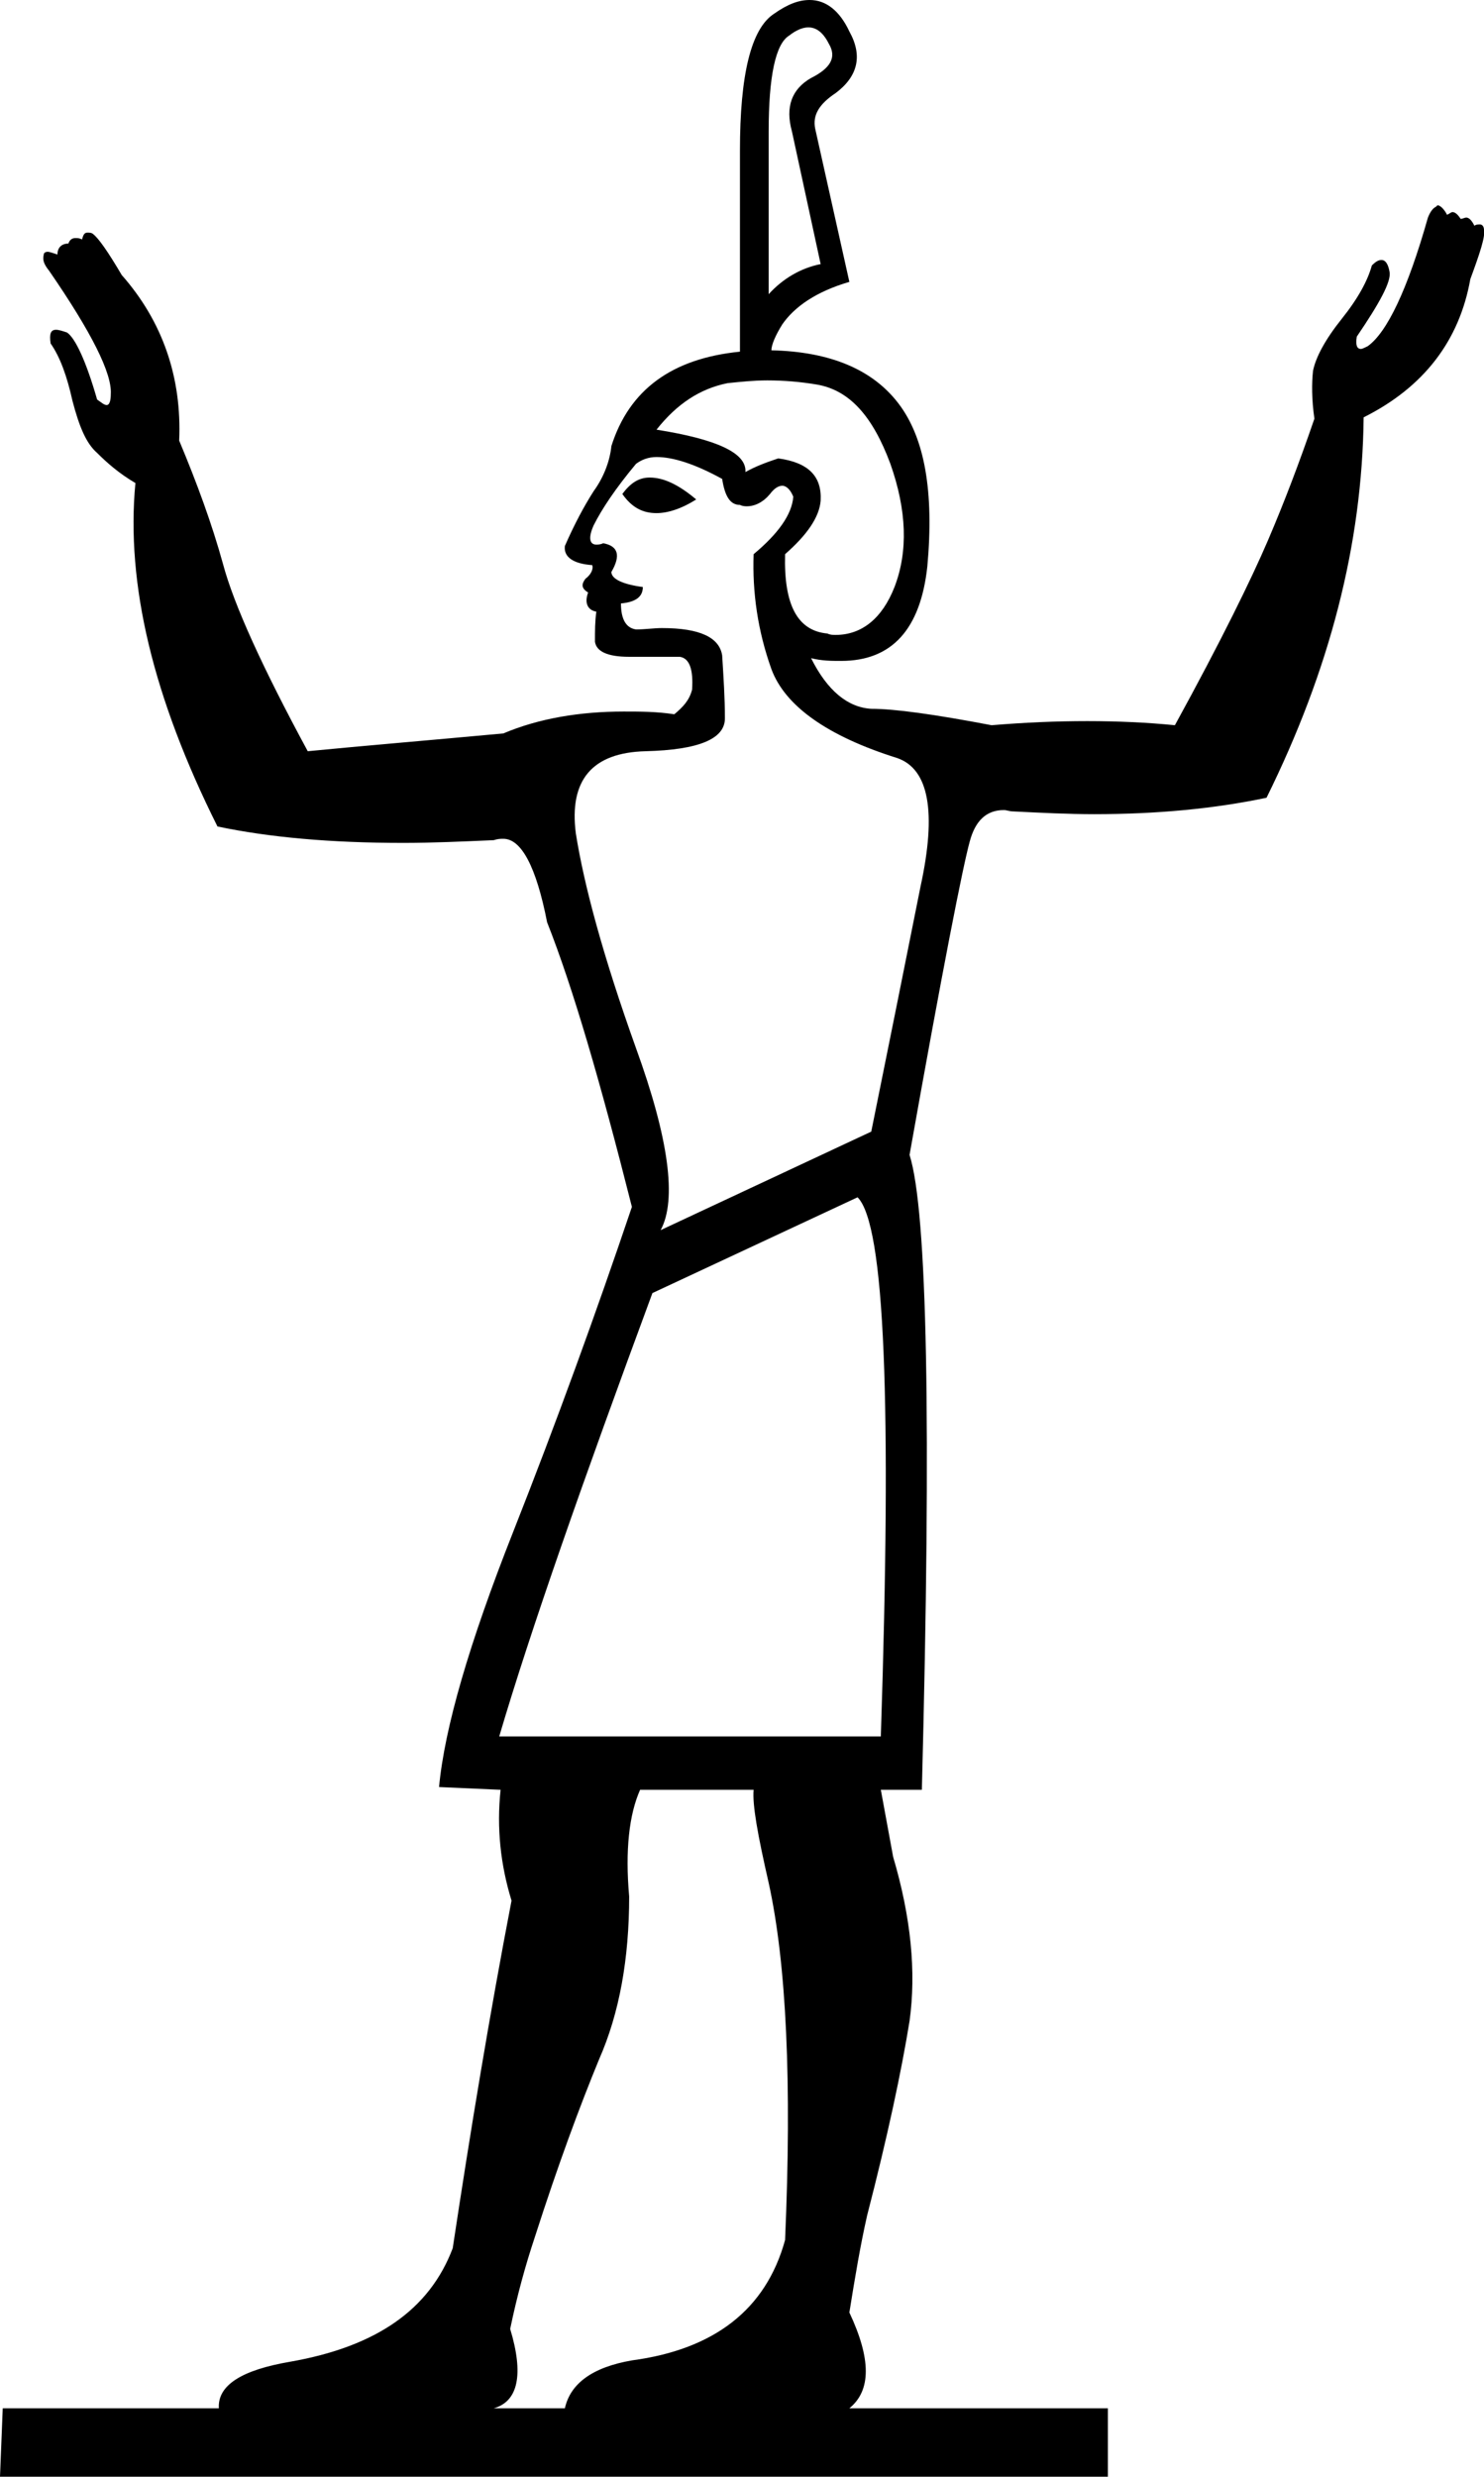 <?xml version='1.0' encoding ='UTF-8' standalone='yes'?>
<svg width='10.85' height='18.1' xmlns='http://www.w3.org/2000/svg' xmlns:xlink='http://www.w3.org/1999/xlink' >
<path style='fill:black; stroke:none' d=' M 5.91 0.2  C 5.97 0.2 6.02 0.24 6.06 0.32  C 6.12 0.42 6.07 0.5 5.93 0.57  C 5.79 0.65 5.74 0.78 5.79 0.96  L 6 1.93  C 5.85 1.96 5.72 2.04 5.62 2.15  L 5.62 0.96  C 5.62 0.56 5.67 0.32 5.77 0.26  C 5.82 0.22 5.87 0.2 5.91 0.2  Z  M 4.75 3.49  C 4.67 3.49 4.61 3.53 4.55 3.61  C 4.62 3.71 4.7 3.75 4.8 3.75  C 4.88 3.75 4.98 3.72 5.09 3.65  C 4.96 3.54 4.85 3.49 4.75 3.49  Z  M 5.61 2.78  C 5.73 2.78 5.85 2.79 5.97 2.81  C 6.21 2.85 6.38 3.04 6.51 3.39  C 6.63 3.73 6.64 4.03 6.54 4.29  C 6.45 4.52 6.3 4.64 6.11 4.64  C 6.09 4.64 6.07 4.64 6.05 4.63  C 5.83 4.61 5.73 4.42 5.74 4.05  C 5.9 3.91 5.99 3.78 6 3.66  C 6.01 3.48 5.91 3.38 5.69 3.35  C 5.6 3.38 5.52 3.41 5.45 3.45  C 5.46 3.31 5.24 3.21 4.8 3.14  C 4.95 2.95 5.12 2.84 5.32 2.8  C 5.42 2.79 5.51 2.78 5.61 2.78  Z  M 4.8 3.34  C 4.92 3.34 5.08 3.39 5.28 3.5  C 5.3 3.63 5.34 3.69 5.41 3.69  C 5.43 3.7 5.45 3.7 5.46 3.7  C 5.52 3.7 5.58 3.67 5.63 3.61  C 5.66 3.57 5.69 3.55 5.72 3.55  C 5.75 3.55 5.78 3.58 5.8 3.63  C 5.79 3.76 5.69 3.9 5.51 4.05  C 5.5 4.33 5.54 4.61 5.64 4.89  C 5.74 5.16 6.05 5.38 6.56 5.54  C 6.79 5.62 6.85 5.93 6.73 6.48  C 6.62 7.03 6.5 7.63 6.37 8.27  L 4.83 8.99  C 4.95 8.77 4.89 8.32 4.65 7.66  C 4.41 6.99 4.27 6.47 4.21 6.09  C 4.16 5.7 4.33 5.5 4.72 5.49  C 5.11 5.48 5.3 5.4 5.3 5.25  C 5.3 5.1 5.29 4.95 5.28 4.79  C 5.26 4.66 5.12 4.59 4.84 4.59  C 4.78 4.59 4.72 4.6 4.65 4.6  C 4.58 4.59 4.54 4.53 4.54 4.41  C 4.65 4.4 4.7 4.36 4.7 4.29  C 4.55 4.27 4.47 4.23 4.47 4.18  C 4.54 4.06 4.52 3.99 4.41 3.97  C 4.39 3.98 4.37 3.98 4.36 3.98  C 4.31 3.98 4.3 3.93 4.34 3.84  C 4.4 3.72 4.5 3.57 4.65 3.39  C 4.69 3.36 4.74 3.34 4.8 3.34  Z  M 6.27 8.75  C 6.47 8.95 6.52 10.26 6.44 12.69  L 3.65 12.69  C 3.88 11.91 4.26 10.83 4.77 9.45  L 6.27 8.75  Z  M 5.51 13.08  C 5.5 13.19 5.54 13.41 5.62 13.76  C 5.75 14.35 5.79 15.22 5.74 16.37  C 5.6 16.88 5.22 17.17 4.62 17.25  C 4.33 17.3 4.17 17.42 4.13 17.6  L 3.61 17.6  C 3.79 17.55 3.83 17.35 3.73 17.02  C 3.78 16.78 3.84 16.56 3.91 16.35  C 4.08 15.82 4.24 15.39 4.38 15.05  C 4.53 14.71 4.6 14.31 4.6 13.86  C 4.57 13.52 4.6 13.26 4.68 13.08  Z  M 5.92 0  C 5.84 0 5.76 0.03 5.66 0.1  C 5.49 0.21 5.41 0.55 5.41 1.1  L 5.41 2.57  L 5.41 2.57  C 4.91 2.62 4.6 2.85 4.47 3.26  C 4.46 3.36 4.42 3.48 4.34 3.59  C 4.27 3.7 4.2 3.83 4.13 3.99  C 4.12 4.07 4.19 4.12 4.33 4.13  C 4.34 4.16 4.32 4.2 4.28 4.23  C 4.25 4.27 4.25 4.3 4.3 4.33  C 4.27 4.41 4.3 4.46 4.36 4.47  C 4.35 4.54 4.35 4.61 4.35 4.69  C 4.36 4.76 4.44 4.8 4.6 4.8  C 4.62 4.8 4.64 4.8 4.67 4.8  C 4.8 4.8 4.9 4.8 4.97 4.8  C 5.04 4.81 5.07 4.89 5.06 5.04  C 5.04 5.12 4.99 5.17 4.93 5.22  C 4.8 5.2 4.68 5.2 4.56 5.2  C 4.24 5.2 3.94 5.25 3.68 5.36  C 3.14 5.41 2.66 5.45 2.25 5.49  C 1.92 4.88 1.71 4.42 1.63 4.12  C 1.55 3.83 1.44 3.53 1.31 3.22  C 1.33 2.76 1.19 2.35 0.89 2.01  C 0.79 1.84 0.72 1.74 0.68 1.71  C 0.67 1.7 0.65 1.7 0.64 1.7  C 0.62 1.7 0.61 1.71 0.6 1.75  C 0.58 1.74 0.57 1.74 0.55 1.74  C 0.53 1.74 0.51 1.75 0.5 1.78  C 0.45 1.78 0.42 1.81 0.42 1.86  C 0.39 1.85 0.36 1.84 0.35 1.84  C 0.33 1.84 0.32 1.85 0.32 1.86  C 0.31 1.9 0.32 1.93 0.36 1.98  C 0.67 2.43 0.82 2.73 0.81 2.88  C 0.81 2.93 0.8 2.96 0.78 2.96  C 0.76 2.96 0.74 2.94 0.71 2.92  C 0.63 2.64 0.55 2.47 0.49 2.43  C 0.46 2.42 0.43 2.41 0.41 2.41  C 0.37 2.41 0.36 2.44 0.37 2.51  C 0.44 2.61 0.49 2.75 0.53 2.93  C 0.58 3.12 0.63 3.24 0.71 3.31  C 0.78 3.38 0.87 3.46 0.99 3.53  C 0.92 4.27 1.12 5.1 1.59 6.04  C 1.97 6.12 2.42 6.16 2.95 6.16  C 3.16 6.16 3.38 6.15 3.61 6.14  C 3.64 6.13 3.66 6.13 3.68 6.13  C 3.81 6.13 3.92 6.33 4 6.74  C 4.19 7.22 4.39 7.91 4.62 8.82  C 4.36 9.59 4.07 10.39 3.75 11.2  C 3.43 12.01 3.25 12.63 3.21 13.06  L 3.66 13.08  C 3.63 13.36 3.66 13.63 3.74 13.89  C 3.58 14.72 3.44 15.57 3.31 16.43  C 3.14 16.88 2.75 17.15 2.12 17.26  C 1.77 17.32 1.59 17.43 1.6 17.6  L 0.02 17.6  L 0 18.1  L 8.1 18.1  L 8.1 17.6  L 6.21 17.6  C 6.37 17.47 6.37 17.24 6.21 16.9  C 6.25 16.65 6.29 16.41 6.34 16.19  C 6.49 15.61 6.59 15.14 6.65 14.77  C 6.7 14.41 6.66 14.01 6.53 13.57  L 6.44 13.08  L 6.74 13.08  C 6.81 10.4 6.78 8.85 6.65 8.44  C 6.89 7.09 7.04 6.33 7.09 6.15  C 7.13 6 7.21 5.92 7.34 5.92  C 7.36 5.92 7.38 5.93 7.41 5.93  C 7.61 5.94 7.81 5.95 8 5.95  C 8.46 5.95 8.88 5.91 9.26 5.83  C 9.72 4.9 9.96 3.98 9.97 3.05  C 10.41 2.83 10.67 2.49 10.75 2.04  C 10.82 1.85 10.86 1.73 10.85 1.68  C 10.85 1.66 10.84 1.64 10.82 1.64  C 10.81 1.64 10.79 1.64 10.78 1.65  C 10.76 1.61 10.74 1.59 10.72 1.59  C 10.71 1.59 10.69 1.6 10.68 1.6  C 10.66 1.57 10.64 1.55 10.62 1.55  C 10.61 1.55 10.6 1.56 10.58 1.57  C 10.56 1.53 10.53 1.5 10.51 1.5  C 10.51 1.5 10.51 1.5 10.5 1.51  C 10.48 1.52 10.46 1.54 10.44 1.59  C 10.29 2.12 10.14 2.43 10 2.53  C 9.98 2.54 9.96 2.55 9.95 2.55  C 9.92 2.55 9.91 2.52 9.92 2.46  C 10.09 2.21 10.17 2.06 10.16 1.99  C 10.15 1.93 10.13 1.9 10.1 1.9  C 10.08 1.9 10.06 1.91 10.03 1.94  C 10 2.05 9.93 2.18 9.81 2.33  C 9.69 2.48 9.62 2.61 9.6 2.71  C 9.59 2.8 9.59 2.92 9.61 3.06  C 9.5 3.38 9.39 3.67 9.27 3.95  C 9.15 4.23 8.93 4.68 8.59 5.3  C 8.39 5.28 8.17 5.27 7.95 5.27  C 7.72 5.27 7.49 5.28 7.25 5.3  C 6.83 5.22 6.54 5.18 6.37 5.18  C 6.2 5.17 6.05 5.05 5.93 4.81  L 5.93 4.81  C 6.01 4.83 6.08 4.83 6.15 4.83  C 6.52 4.83 6.73 4.6 6.78 4.14  C 6.83 3.59 6.76 3.2 6.57 2.95  C 6.38 2.7 6.07 2.57 5.64 2.56  C 5.64 2.52 5.67 2.45 5.72 2.37  C 5.81 2.24 5.97 2.13 6.21 2.06  L 5.96 0.94  C 5.94 0.84 5.99 0.76 6.11 0.68  C 6.27 0.56 6.31 0.41 6.21 0.23  C 6.14 0.08 6.04 0 5.92 0  Z '/></svg>
